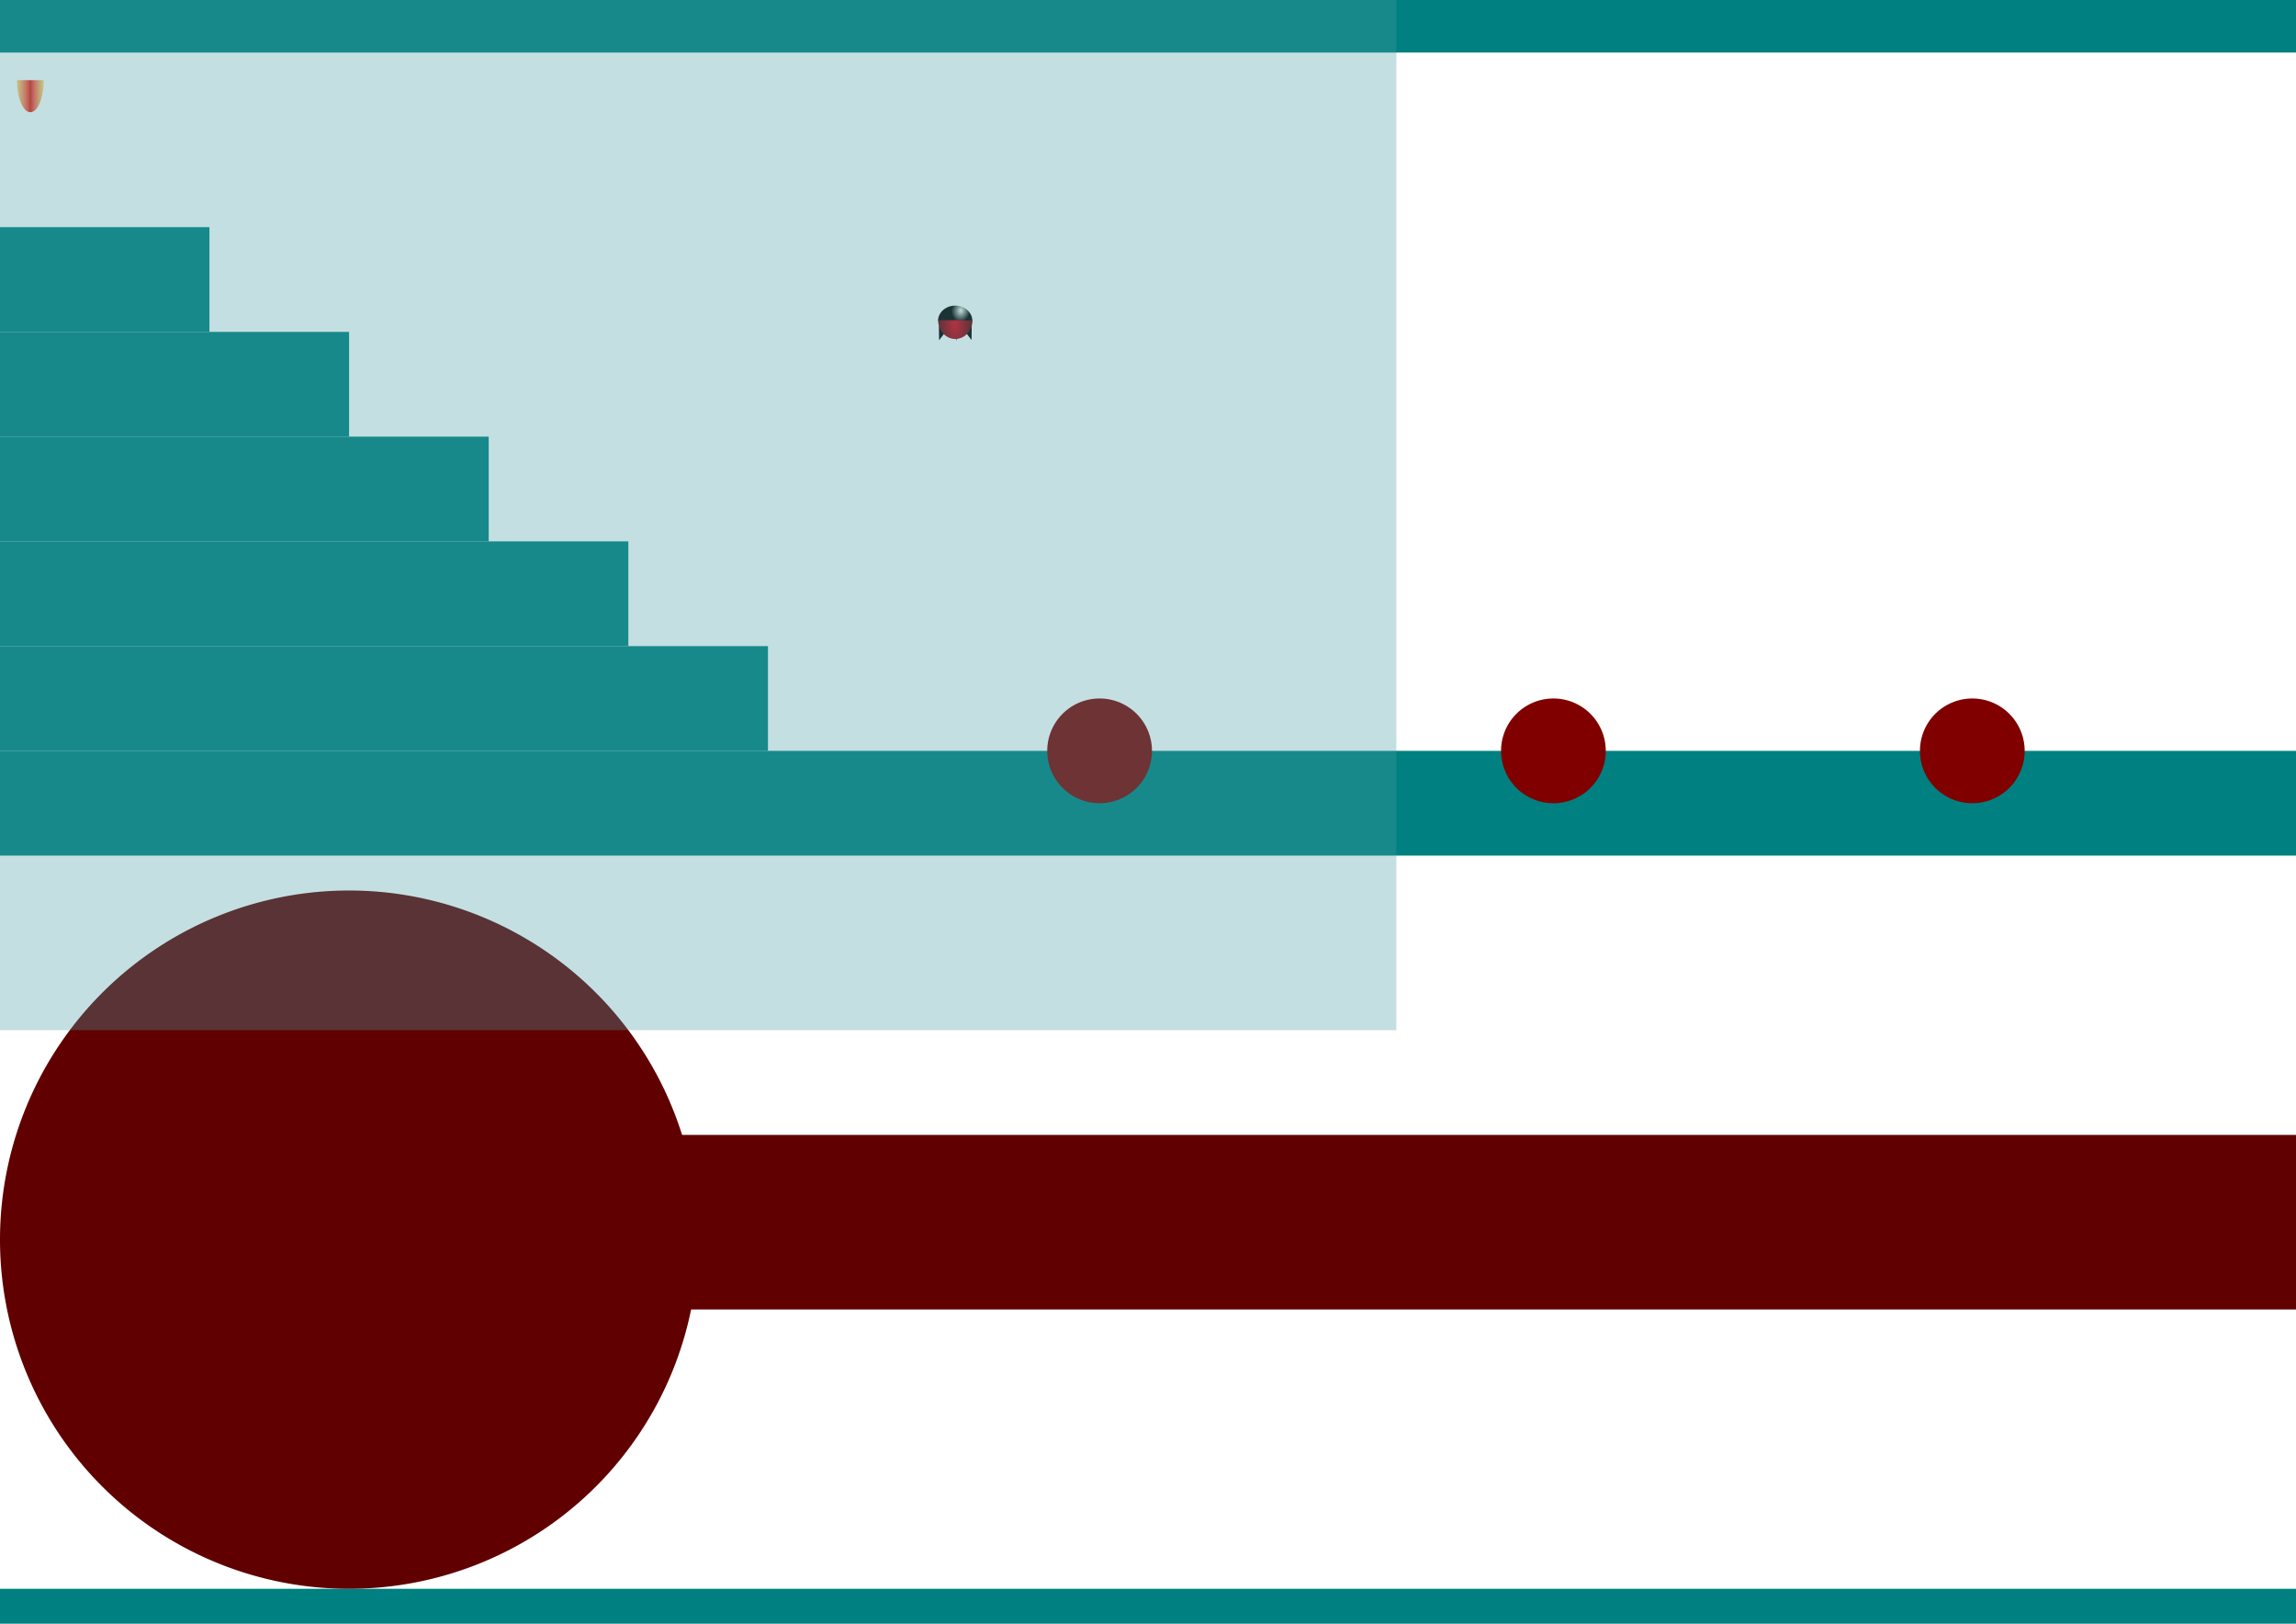 <?xml version="1.0" encoding="UTF-8" standalone="no"?>
<!-- Created with Inkscape (http://www.inkscape.org/) -->

<svg
   xmlns:dc="http://purl.org/dc/elements/1.1/"
   xmlns:cc="http://creativecommons.org/ns#"
   xmlns:rdf="http://www.w3.org/1999/02/22-rdf-syntax-ns#"
   xmlns:svg="http://www.w3.org/2000/svg"
   xmlns="http://www.w3.org/2000/svg"
   xmlns:xlink="http://www.w3.org/1999/xlink"
   xmlns:sodipodi="http://sodipodi.sourceforge.net/DTD/sodipodi-0.dtd"
   xmlns:inkscape="http://www.inkscape.org/namespaces/inkscape"
   width="1052.362"
   height="744.094"
   id="svg2"
   version="1.1"
   inkscape:version="0.48.3.1 r9886"
   sodipodi:docname="drawing.svg">
  <defs
     id="defs4">
    <filter
       id="filter4515"
       inkscape:collect="always">
      <feGaussianBlur
         id="feGaussianBlur4517"
         stdDeviation="0.287"
         inkscape:collect="always" />
    </filter>
    <linearGradient
       gradientUnits="userSpaceOnUse"
       y2="10.391"
       x2="10.902"
       y1="10.391"
       x1="3.874"
       id="linearGradient4503"
       xlink:href="#linearGradient4497"
       inkscape:collect="always" />
    <linearGradient
       id="linearGradient4497">
      <stop
         id="stop4499"
         offset="0"
         style="stop-color:#ffab00;stop-opacity:0.521;" />
      <stop
         style="stop-color:#ff0000;stop-opacity:0.777;"
         offset="0.428"
         id="stop4509" />
      <stop
         style="stop-color:#d42600;stop-opacity:1;"
         offset="0.5"
         id="stop4507" />
      <stop
         style="stop-color:#ff0000;stop-opacity:0.76;"
         offset="0.583"
         id="stop4505" />
      <stop
         id="stop4501"
         offset="1"
         style="stop-color:#ffb700;stop-opacity:0.521;" />
    </linearGradient>
    <radialGradient
       gradientUnits="userSpaceOnUse"
       gradientTransform="matrix(-0.545,0.094,-0.075,-0.48,20.612,2.249)"
       r="7.499"
       fy="1.163"
       fx="13.281"
       cy="1.163"
       cx="13.281"
       id="radialGradient6443"
       xlink:href="#linearGradient6437"
       inkscape:collect="always" />
    <radialGradient
       gradientUnits="userSpaceOnUse"
       gradientTransform="matrix(1.618,0.003,-0.01,2.021,-10.929,-2.543)"
       r="7.499"
       fy="3.914"
       fx="13.394"
       cy="3.914"
       cx="13.394"
       id="radialGradient6435"
       xlink:href="#linearGradient6423"
       inkscape:collect="always" />
    <linearGradient
       id="linearGradient6423">
      <stop
         id="stop6425"
         offset="0"
         style="stop-color:#e40015;stop-opacity:1;" />
      <stop
         id="stop6427"
         offset="1"
         style="stop-color:#130000;stop-opacity:1;" />
    </linearGradient>
    <linearGradient
       id="linearGradient6437">
      <stop
         id="stop6439"
         offset="0"
         style="stop-color:#fdfdf9;stop-opacity:1;" />
      <stop
         id="stop6441"
         offset="1"
         style="stop-color:#040002;stop-opacity:1;" />
    </linearGradient>
  </defs>
  <sodipodi:namedview
     id="base"
     pagecolor="#ffffff"
     bordercolor="#666666"
     borderopacity="1.0"
     inkscape:pageopacity="0.0"
     inkscape:pageshadow="2"
     inkscape:zoom="0.060104076"
     inkscape:cx="1079.7718"
     inkscape:cy="-1747.2678"
     inkscape:document-units="px"
     inkscape:current-layer="layer4"
     showgrid="true"
     inkscape:window-width="1366"
     inkscape:window-height="709"
     inkscape:window-x="0"
     inkscape:window-y="27"
     inkscape:window-maximized="1"
     showguides="true"
     inkscape:guide-bbox="true">
    <inkscape:grid
       type="xygrid"
       id="grid2985"
       empspacing="5"
       visible="true"
       enabled="true"
       snapvisiblegridlinesonly="true"
       spacingx="16px"
       spacingy="16px" />
  </sodipodi:namedview>
  <g
     inkscape:label="Layer 1"
     inkscape:groupmode="layer"
     id="layer1"
     transform="translate(0,-308.268)">
    <rect
       style="fill:#008080;fill-opacity:1;stroke:none"
       id="rect2987"
       width="3600"
       height="48"
       x="0"
       y="1036.362"
       ry="0" />
    <rect
       style="fill:#008080;fill-opacity:1;stroke:none"
       id="rect2991"
       width="3408"
       height="48"
       x="0"
       y="284.362"
       ry="0" />
    <rect
       style="fill:#008000;fill-opacity:1;stroke:none"
       id="rect2995"
       width="16.571"
       height="0"
       x="-48.571"
       y="444.362"
       transform="scale(-1,1)" />
    <g
       inkscape:label="Layer 1"
       id="layer1-6"
       transform="translate(5.768,344.25)">
      <path
         transform="matrix(1.748,0,0,1.864,-4.768,-11.277)"
         sodipodi:end="3.1415927"
         sodipodi:start="0"
         d="m 10.902,6.45 a 3.514,7.884 0 1 1 -7.028,-4e-7 l 3.514,4e-7 z"
         sodipodi:ry="7.8836637"
         sodipodi:rx="3.5138614"
         sodipodi:cy="6.4495049"
         sodipodi:cx="7.3881187"
         id="path3983"
         style="fill:url(#linearGradient4503);fill-opacity:1;stroke:none;filter:url(#filter4515)"
         sodipodi:type="arc" />
    </g>
    <g
       inkscape:label="Layer 1"
       id="layer1-64"
       transform="translate(429.906,448.255)"
       inkscape:transform-center-y="8.0339505">
      <path
         inkscape:connector-curvature="0"
         id="path6460"
         d="m 15.481,8.956 -0.089,6.881 -2.484,-3.25 z"
         style="fill:#000000;fill-opacity:1;stroke:none" />
      <path
         style="fill:#000000;fill-opacity:1;stroke:none"
         d="M 8.566,9.228 8.517,16.11 7.127,12.86 z"
         id="path6462"
         inkscape:connector-curvature="0" />
      <path
         transform="matrix(1.049,0,0,1.427,-3.434,-1.885)"
         sodipodi:end="6.272469"
         sodipodi:start="3.1415927"
         d="m 3.314,6.255 a 7.5,4.905 0 0 1 14.999,-0.053 l -7.499,0.053 z"
         sodipodi:ry="4.9052014"
         sodipodi:rx="7.4995079"
         sodipodi:cy="6.2550001"
         sodipodi:cx="10.813244"
         id="path5900"
         style="fill:url(#radialGradient6443);fill-opacity:1;stroke:none"
         sodipodi:type="arc" />
      <path
         style="fill:#000000;fill-opacity:1;stroke:none"
         d="M 0.43,9.061 0.519,15.943 3.003,12.693 z"
         id="path6458"
         inkscape:connector-curvature="0" />
      <path
         sodipodi:type="arc"
         style="fill:url(#radialGradient6435);fill-opacity:1;stroke:none"
         id="path5913"
         sodipodi:cx="10.813244"
         sodipodi:cy="6.2550001"
         sodipodi:rx="7.4995079"
         sodipodi:ry="4.9052014"
         d="m 3.314,6.255 a 7.5,4.905 0 0 1 14.999,-0.053 l -7.499,0.053 z"
         sodipodi:start="3.1415927"
         sodipodi:end="6.272469"
         transform="matrix(1.049,0,0,-1.76,-3.39,17.765)" />
    </g>
    <rect
       ry="0"
       y="412.362"
       x="0"
       height="48"
       width="96"
       id="rect3227"
       style="fill:#008080;fill-opacity:1;stroke:none" />
    <rect
       style="fill:#008080;fill-opacity:1;stroke:none"
       id="rect3229"
       width="160"
       height="48"
       x="-1.4210855e-14"
       y="460.362"
       ry="0" />
    <rect
       ry="0"
       y="508.362"
       x="-5.6843419e-14"
       height="48"
       width="224"
       id="rect3231"
       style="fill:#008080;fill-opacity:1;stroke:none" />
    <rect
       style="fill:#008080;fill-opacity:1;stroke:none"
       id="rect3233"
       width="288"
       height="48"
       x="0"
       y="556.362"
       ry="0" />
    <rect
       ry="0"
       y="604.362"
       x="1.1368684e-13"
       height="48"
       width="352"
       id="rect3235"
       style="fill:#008080;fill-opacity:1;stroke:none" />
    <rect
       ry="0"
       y="652.362"
       x="0"
       height="48"
       width="1152"
       id="rect4040"
       style="fill:#008080;fill-opacity:1;stroke:none" />
    <rect
       style="fill:#188a8c;fill-opacity:1;stroke:none"
       id="rect4053"
       width="96"
       height="64"
       x="1056"
       y="588.362" />
    <rect
       style="fill:#008080;fill-opacity:1;stroke:none"
       id="rect4072"
       width="112"
       height="16"
       x="1248"
       y="588.362" />
    <rect
       style="fill:#008080;fill-opacity:1;stroke:none"
       id="rect4076"
       width="96"
       height="96"
       x="1456"
       y="508.362" />
    <rect
       y="652.362"
       x="2464"
       height="48"
       width="736"
       id="rect4078"
       style="fill:#188a8c;fill-opacity:1;stroke:none" />
    <rect
       style="fill:#00ff00;fill-opacity:1;stroke:none"
       id="rect4080"
       width="80"
       height="80"
       x="0"
       y="-67.638" />
    <rect
       y="12.362"
       x="0"
       height="80"
       width="80"
       id="rect4082"
       style="fill:#008080;fill-opacity:1;stroke:none" />
    <rect
       style="fill:#800000;fill-opacity:1;stroke:none"
       id="rect4084"
       width="80"
       height="80"
       x="0"
       y="-215.906"
       transform="translate(0,308.268)" />
    <rect
       y="588.362"
       x="1648"
       height="16"
       width="112"
       id="rect4086"
       style="fill:#008080;fill-opacity:1;stroke:none" />
    <rect
       y="508.362"
       x="1856"
       height="96"
       width="96"
       id="rect4090"
       style="fill:#008080;fill-opacity:1;stroke:none" />
    <rect
       y="588.362"
       x="2464"
       height="64"
       width="96"
       id="rect4092"
       style="fill:#188a8c;fill-opacity:1;stroke:none" />
    <rect
       style="fill:#008080;fill-opacity:1;stroke:none"
       id="rect4094"
       width="112"
       height="16"
       x="2048"
       y="588.362" />
    <rect
       style="fill:#008080;fill-opacity:1;stroke:none"
       id="rect4098"
       width="96"
       height="96"
       x="2256"
       y="508.362" />
    <rect
       style="fill:#00ff00;fill-opacity:1;stroke:none"
       id="rect4102"
       width="1312"
       height="48"
       x="1152"
       y="344.094"
       transform="translate(0,308.268)" />
    <rect
       style="fill:#188a8c;fill-opacity:1;stroke:none"
       id="rect4104"
       width="288"
       height="48"
       x="3264"
       y="652.362" />
    <rect
       style="fill:#188a8c;fill-opacity:1;stroke:none"
       id="rect4132"
       width="32"
       height="368"
       x="3408"
       y="284.362" />
    <rect
       style="fill:#00ff00;fill-opacity:1;stroke:none"
       id="rect4158"
       width="336"
       height="336"
       x="3072"
       y="392.094"
       transform="translate(0,308.268)" />
    <rect
       style="fill:#00ff00;fill-opacity:1;stroke:none"
       id="rect4164"
       width="240"
       height="3248"
       x="3120"
       y="1084.362" />
    <rect
       style="fill:#008080;fill-opacity:1;stroke:none"
       id="rect4166"
       width="7200"
       height="480"
       x="2720"
       y="2972.362" />
    <rect
       style="fill:#008080;fill-opacity:1;stroke:none"
       id="rect4168"
       width="880"
       height="880"
       x="2800"
       y="4332.362" />
    <rect
       style="fill:#ffffff;fill-opacity:1;stroke:none"
       id="rect4170"
       width="720"
       height="720"
       x="2880"
       y="4104.095"
       transform="translate(0,308.268)" />
    <rect
       ry="0"
       y="1612.362"
       x="2880"
       height="48"
       width="3840"
       id="rect4174"
       style="fill:#008080;fill-opacity:1;stroke:none" />
    <rect
       style="fill:#188a8c;fill-opacity:1;stroke:none"
       id="rect4176"
       width="48.512"
       height="528"
       x="2880"
       y="1084.362" />
    <rect
       y="1084.362"
       x="3551.488"
       height="208"
       width="48.512"
       id="rect4178"
       style="fill:#188a8c;fill-opacity:1;stroke:none" />
    <rect
       style="fill:#188a8c;fill-opacity:1;stroke:none"
       id="rect4180"
       width="3120"
       height="48"
       x="3600"
       y="1244.362" />
    <path
       style="fill:none;stroke:#000000;stroke-width:8.25;stroke-linecap:butt;stroke-linejoin:miter;stroke-miterlimit:4;stroke-opacity:1;stroke-dasharray:none"
       d="m 5707.805,4596.487 c 25.023,6.62 48.995,19.725 75.07,19.86 15.887,0.083 27.217,-15.771 42.629,-19.251 13.786,-3.113 29.149,4.059 42.63,0 9.532,-2.87 11.783,-16.381 21.315,-19.251 26.961,-8.117 58.298,8.117 85.259,0 9.532,-2.87 11.783,-16.381 21.315,-19.251 13.48,-4.059 28.42,0 42.629,0 14.21,0 28.42,0 42.63,0 42.629,0 85.259,0 127.888,0 198.937,0 397.875,0 596.812,0 10.05,0 105.608,-0.873 106.574,0 11.234,10.146 10.081,28.355 21.315,38.502 5.024,4.537 14.574,-2.029 21.315,0 154.391,46.481 -33.605,-5.55 63.944,38.502 6.355,2.87 16.291,-4.537 21.315,0 5.024,4.537 -5.024,14.713 0,19.251 44.101,39.831 -1.724,-60.866 42.629,19.251 3.178,5.74 -5.024,14.713 0,19.251 5.024,4.537 14.96,-2.87 21.315,0 8.987,4.058 14.21,12.834 21.315,19.251 7.105,6.417 14.21,12.834 21.315,19.251 16.649,15.037 51.682,41.141 63.944,57.752 8.812,11.939 12.502,26.563 21.315,38.502 11.147,15.102 31.483,23.4 42.63,38.502 8.813,11.939 12.502,26.563 21.315,38.502 5.574,7.551 16.821,11.134 21.315,19.251 3.177,5.739 -3.177,13.511 0,19.251 44.353,80.117 -1.471,-20.58 42.629,19.251 5.024,4.537 -3.177,13.511 0,19.251 4.494,8.117 15.741,11.7 21.315,19.251 8.812,11.939 10.081,28.355 21.315,38.502 10.048,9.075 32.581,-9.075 42.629,0 5.024,4.537 -5.024,14.713 0,19.251 5.024,4.537 14.96,-2.87 21.315,0 8.987,4.058 11.783,16.381 21.315,19.251 31.972,9.625 74.602,-9.626 106.573,0 9.532,2.87 11.783,16.381 21.315,19.251 13.481,4.058 28.42,0 42.629,0 49.734,0 99.469,0 149.203,0 56.839,0 113.678,0 170.518,0 7.105,0 14.21,0 21.315,0 14.21,0 30.806,7.119 42.63,0 13.219,-7.959 10.081,-28.355 21.315,-38.502 3.308,-2.987 55.65,2.497 63.944,0 15.072,-4.537 27.558,-14.713 42.629,-19.251 20.221,-6.088 43.723,6.088 63.944,0 9.532,-2.87 11.783,-16.381 21.315,-19.251 13.481,-4.058 28.42,0 42.629,0 7.105,0 14.96,2.87 21.315,0 8.987,-4.058 14.21,-12.834 21.315,-19.251 14.21,0 29.149,4.058 42.63,0 9.532,-2.87 11.783,-16.381 21.315,-19.251 20.221,-6.088 43.723,6.088 63.944,0 15.072,-4.537 27.558,-14.713 42.629,-19.251 17.156,-5.165 71.638,6.151 85.259,0 17.974,-8.117 24.655,-30.385 42.629,-38.502 6.355,-2.87 14.574,2.029 21.315,0 15.072,-4.537 27.558,-14.713 42.629,-19.251 13.481,-4.059 29.92,5.739 42.63,0 8.987,-4.059 12.328,-15.192 21.315,-19.251 6.355,-2.87 14.96,2.87 21.315,0 8.987,-4.058 11.783,-16.381 21.315,-19.251 13.48,-4.059 30.806,7.119 42.629,0 13.219,-7.959 8.096,-30.542 21.315,-38.502 11.823,-7.119 29.149,4.059 42.629,0 9.532,-2.87 11.783,-16.381 21.315,-19.251 13.48,-4.058 28.42,0 42.629,0 7.105,0 14.96,2.87 21.315,0 8.987,-4.058 12.328,-15.192 21.315,-19.251 6.355,-2.87 14.96,2.87 21.315,0 8.987,-4.058 12.328,-15.192 21.315,-19.251 12.71,-5.739 32.582,9.075 42.63,0 5.024,-4.537 -5.024,-14.713 0,-19.251 0.685,-0.619 58.775,0 63.944,0 7.105,0 14.21,0 21.315,0 7.105,0 16.291,-4.537 21.315,0 11.234,10.146 12.502,26.563 21.315,38.502 20.909,28.327 64.35,48.676 85.259,77.003 8.813,11.939 10.081,28.355 21.315,38.502 5.024,4.537 16.291,-4.537 21.315,0 5.024,4.537 0,12.834 0,19.251 7.105,0 14.96,-2.87 21.315,0 47.128,21.282 6.614,11.948 21.315,38.502 44.353,80.117 -1.471,-20.58 42.63,19.251 11.234,10.146 10.081,28.356 21.315,38.502 5.024,4.537 16.291,-4.537 21.315,0 11.234,10.146 10.081,28.355 21.315,38.502 11.234,10.146 29.92,10.642 42.629,19.251 24.115,16.335 38.863,42.651 63.944,57.752 13.219,7.959 29.411,11.291 42.63,19.251 8.36,5.034 14.21,12.834 21.315,19.251 7.105,6.417 16.821,11.134 21.315,19.251 3.177,5.74 -6.355,16.381 0,19.251 120.784,0 7.105,-12.834 42.629,19.251 10.048,9.075 32.582,-9.075 42.63,0 13.349,12.056 -16.462,41.498 -30.942,61.068 40.661,86.863 85.907,126.594 150.718,185.128 10.048,9.075 23.789,15.746 30.143,27.225 20.79,37.553 -36.505,24.352 30.144,54.449 8.987,4.059 23.039,-6.417 30.143,0 40.192,36.3 -63.944,26.124 30.144,54.45 28.597,8.609 60.287,0 90.431,0 80.383,0 160.765,0 241.148,0 140.67,0 281.34,0 422.01,0 20.394,0 177.168,1.668 180.862,0 20.095,-9.075 11.449,-43.194 30.143,-54.45 16.721,-10.068 40.792,4.402 60.287,0 21.797,-4.921 38.973,-20.808 60.287,-27.225 45.755,-13.775 17.224,22.04 90.431,0 13.481,-4.059 17.434,-21.485 30.144,-27.225 8.987,-4.059 20.611,2.87 30.143,0 218.343,-65.733 -47.524,7.849 90.431,-54.45 8.987,-4.059 23.039,6.417 30.144,0 7.105,-6.417 -7.105,-20.808 0,-27.225 117.642,-106.251 16.188,6.302 90.43,-27.225 12.71,-5.739 17.434,-21.485 30.144,-27.225 8.987,-4.059 21.156,4.058 30.143,0 25.42,-11.479 34.868,-42.971 60.288,-54.45 8.987,-4.058 21.156,4.059 30.143,0 12.71,-5.739 18.32,-20.106 30.144,-27.225 18.694,-11.256 41.593,-15.969 60.287,-27.225 86.256,-51.936 -46.168,-5.101 90.431,-54.449 29.501,-10.658 60.929,-16.567 90.43,-27.225 20.861,-7.536 39.427,-19.689 60.287,-27.225 29.502,-10.658 62.012,-14.391 90.431,-27.225 32.403,-14.633 58.027,-39.817 90.431,-54.45 98.04,-44.274 71.702,-6.873 150.718,-54.45 11.823,-7.119 17.434,-21.485 30.143,-27.225 8.988,-4.059 21.156,4.058 30.144,0 25.419,-11.479 34.867,-42.971 60.287,-54.45 8.988,-4.058 21.156,4.058 30.144,0 25.419,-11.479 36.64,-40.212 60.287,-54.45 18.694,-11.256 38.972,-20.808 60.287,-27.225 9.532,-2.87 23.038,6.417 30.143,0 7.106,-6.417 -7.105,-20.808 0,-27.225 1.213,-1.096 109.505,0 120.575,0 10.047,0 25.649,-8.117 30.143,0 8.988,16.234 -8.987,38.216 0,54.449 4.494,8.117 20.096,0 30.144,0 10.047,0 23.038,6.417 30.143,0 13.848,-12.507 77.641,-140.244 90.431,-163.348 70.692,-127.694 -14.21,32.085 60.287,-136.124 2.021,-4.564 60.027,-107.488 60.287,-108.899 6.608,-35.806 0,-72.599 0,-108.899 0,-108.899 0,-217.798 0,-326.697 0,-36.3 0,-72.599 0,-108.899 0,-45.375 8.26,-91.367 0,-136.124 -15.797,-85.605 -90.972,-267.031 -120.574,-353.922 -21.512,-63.145 -49.942,-125.171 -60.287,-190.573 -12.789,-80.853 0,-163.348 0,-245.023 0,-18.15 0,-36.3 0,-54.449 0,-9.075 7.105,-20.808 0,-27.225 -7.106,-6.417 -23.038,6.417 -30.144,0 -8.153,-7.364 9.637,-78.773 0,-81.674 -28.596,-8.609 -60.697,4.476 -90.43,0 -31.342,-4.718 -59.089,-22.507 -90.431,-27.225 -29.734,-4.476 -60.287,0 -90.431,0 -130.621,0 -261.244,0 -391.866,0 -80.383,0 -160.766,0 -241.149,0 -70.335,0 -141.287,8.396 -211.005,0 -82.13,-9.89 -158.931,-45.167 -241.148,-54.45 -79.762,-9.005 -160.766,0 -241.149,0 -40.191,0 -80.383,0 -120.574,0 -40.191,0 -80.93,5.968 -120.574,0 -22.162,-3.336 -38.973,-20.808 -60.288,-27.225 -19.064,-5.739 -42.313,8.117 -60.287,0 -12.709,-5.739 -16.663,-23.166 -30.143,-27.225 -19.065,-5.74 -41.223,5.739 -60.287,0 -13.481,-4.059 -16.663,-23.166 -30.144,-27.225 -19.064,-5.739 -41.223,5.739 -60.287,0 -13.481,-4.058 -16.663,-23.166 -30.144,-27.225 -19.064,-5.739 -42.313,8.117 -60.287,0 -94.72,-42.774 -20.206,-63.544 -120.574,-81.674 -29.558,-5.339 -60.697,4.476 -90.431,0 -83.747,52.958 -76.98,-44.606 -120.574,-54.45 -29.244,-6.603 -61.834,8.609 -90.431,0 -9.532,-2.87 8.987,-23.166 0,-27.225 -24.115,-10.89 -66.316,10.89 -90.43,0 -12.71,-5.74 -17.434,-21.485 -30.144,-27.225 -11.952,-5.397 -84.268,5.566 -90.431,0 -7.105,-6.417 7.105,-20.808 0,-27.225 -7.105,-6.417 -23.039,6.417 -30.143,0 -6.162,-5.566 5.976,-70.88 0,-81.674 -6.355,-11.479 -23.789,-15.746 -30.144,-27.225 -9.152,-16.532 9.152,-146.817 0,-163.348 -6.355,-11.479 -23.789,-15.746 -30.144,-27.225 -7.992,-14.436 6.836,-117.603 0,-136.124 -8.987,-24.351 -47.578,-31.492 -60.287,-54.45 -4.494,-8.117 4.494,-19.108 0,-27.225 -6.355,-11.479 -22.261,-16.546 -30.144,-27.225 -12.463,-16.884 -17.681,-37.566 -30.143,-54.45 -17.341,-23.492 -66.886,-60.409 -90.431,-81.674 -10.048,-9.075 -23.789,-15.746 -30.144,-27.225 -4.494,-8.117 7.105,-20.808 0,-27.225 -7.105,-6.417 -21.157,4.059 -30.144,0 -25.419,-11.479 -34.868,-42.971 -60.287,-54.45 -8.987,-4.058 -23.039,6.417 -30.144,0 -7.105,-6.417 4.494,-19.108 0,-27.225 -62.725,-113.303 2.081,29.104 -60.287,-27.225 -7.105,-6.417 4.494,-19.108 0,-27.225 -6.355,-11.479 -23.789,-15.746 -30.144,-27.225 -8.987,-16.234 8.987,-38.216 0,-54.45 -6.355,-11.479 -25.65,-15.05 -30.144,-27.225 -9.532,-25.828 0,-54.45 0,-81.674 0,-18.15 0,-36.3 0,-54.45 0,-27.225 -13.48,-57.324 0,-81.674 10.048,-18.15 47.824,-10.341 60.287,-27.225 11.147,-15.101 -4.874,-36.842 0,-54.449 5.449,-19.686 23.039,-35.199 30.143,-54.45 3.177,-8.609 0,-18.15 0,-27.225 0,-18.15 0,-36.3 0,-54.45 0,-29.692 -6.509,-200.162 0,-217.798 7.105,-19.251 24.694,-34.763 30.144,-54.449 7.311,-26.412 0,-54.449 0,-81.674 0,-45.375 0,-90.749 0,-136.124 0,-26.836 0,-81.285 0,-54.449 0,18.15 0,72.599 0,54.449 0,-27.225 13.481,-57.324 0,-81.674 -10.048,-18.15 -44.4,-12.876 -60.287,-27.225 -14.21,-12.834 8.987,-38.216 0,-54.449 -62.725,-113.303 2.081,29.104 -60.287,-27.225 -7.105,-6.417 4.494,-19.108 0,-27.225 -5.391,-9.737 -108.039,-101.351 -120.574,-108.899 -37.389,-22.512 -83.186,-31.937 -120.574,-54.449 -11.823,-7.119 -17.434,-21.485 -30.144,-27.225 -8.987,-4.058 -21.156,4.058 -30.144,0 -12.71,-5.739 -20.096,-18.15 -30.143,-27.225 0,-9.075 8.987,-23.166 0,-27.225 -60.287,-27.225 -45.215,13.612 -90.431,0 -21.315,-6.417 -38.972,-20.808 -60.287,-27.225 -28.597,-8.609 -61.834,8.609 -90.431,0 -13.481,-4.058 -17.434,-21.485 -30.144,-27.225 -8.987,-4.058 -20.096,0 -30.143,0 -20.096,0 -40.191,0 -60.287,0 -45.718,0 -200.677,6.092 -241.149,0 -31.342,-4.718 -59.089,-22.507 -90.431,-27.225 -44.825,-6.747 -129.815,0 -180.862,0 -120.574,0 -241.149,0 -361.723,0 -29.612,0 -160.925,6.002 -180.861,0 -21.315,-6.417 -38.972,-20.808 -60.287,-27.225 -19.064,-5.739 -42.313,8.117 -60.287,0 -12.71,-5.739 -16.663,-23.166 -30.144,-27.225 -19.064,-5.739 -42.313,8.117 -60.287,0 -8.987,-4.058 7.105,-20.808 0,-27.225 -14.21,-12.834 -42.313,8.117 -60.287,0 -125.45,-56.651 32.224,1.879 -30.144,-54.449 -7.105,-6.417 -20.611,2.87 -30.144,0 -21.315,-6.417 -41.593,-15.969 -60.287,-27.225 -11.823,-7.119 -18.32,-20.106 -30.144,-27.225 -18.694,-11.256 -42.313,-15.049 -60.287,-27.225 -22.736,-15.401 -34.868,-42.971 -60.287,-54.449 -37.055,-16.733 -80.74,-16.946 -120.574,-27.225 -30.552,-7.884 -59.879,-19.341 -90.431,-27.225 -39.834,-10.279 -82.109,-13.328 -120.574,-27.225 -13.194,-4.766 -18.32,-20.106 -30.144,-27.225 -18.694,-11.256 -41.593,-15.969 -60.287,-27.225 -11.823,-7.119 -17.434,-21.485 -30.144,-27.225 -8.987,-4.058 -23.039,6.417 -30.144,0 -7.105,-6.417 -10.048,-27.225 0,-27.225 14.21,0 44.353,27.225 30.144,27.225 -18.357,0 -78.957,-33.724 -90.431,-54.449 -13.481,-24.351 13.48,-57.324 0,-81.674 -4.494,-8.117 -23.039,6.417 -30.144,0 -14.21,-12.834 8.987,-38.216 0,-54.449 -6.355,-11.479 -22.261,-16.546 -30.144,-27.225 -12.463,-16.884 -23.039,-35.199 -30.143,-54.449 -6.355,-17.218 14.21,-41.616 0,-54.449 -7.105,-6.417 -23.039,6.417 -30.144,0 -14.21,-12.834 8.987,-38.216 0,-54.449 -6.355,-11.479 -23.789,-15.746 -30.144,-27.225 -8.987,-16.234 8.987,-38.216 0,-54.449 -6.355,-11.479 -23.789,-15.746 -30.143,-27.225 -15.931,-28.777 15.931,-25.672 0,-54.449 -6.355,-11.479 -23.789,-15.746 -30.144,-27.225 -4.494,-8.117 4.494,-19.108 0,-27.225 -6.355,-11.479 -23.789,-15.746 -30.144,-27.225 -4.494,-8.117 7.105,-20.808 0,-27.225 -7.105,-6.417 -23.039,6.417 -30.144,0 -7.105,-6.417 7.105,-20.808 0,-27.225 -7.105,-6.417 -23.039,6.417 -30.143,0 -1.932,-1.745 -56.544,-103.828 -60.287,-108.899 -7.882,-10.678 -23.789,-15.746 -30.143,-27.225 -4.494,-8.117 4.494,-19.108 0,-27.225 -12.71,-22.958 -47.578,-31.492 -60.287,-54.45 -4.494,-8.117 7.105,-20.808 0,-27.225 -7.105,-6.417 -21.156,4.058 -30.143,0 -91.925,-41.512 55.131,-21.583 -90.431,-54.45 -19.496,-4.402 -42.313,8.117 -60.287,0 -8.987,-4.059 7.105,-20.808 0,-27.225 -65.827,-59.453 -48.941,-5.659 -120.574,-27.225 -13.48,-4.058 -17.434,-21.485 -30.143,-27.225 -17.974,-8.117 -42.313,8.117 -60.287,0 -12.71,-5.739 -16.663,-23.166 -30.143,-27.225 -19.064,-5.739 -40.191,0 -60.287,0 -34.892,0 -123.806,6.077 -150.718,0 -21.797,-4.921 -38.49,-22.303 -60.287,-27.225 -22.923,-5.176 -125.476,0 -150.718,0 -100.478,0 -200.957,0 -301.436,0 -60.287,0 -120.574,0 -180.861,0 -10.048,0 -20.096,0 -30.144,0 -10.048,0 -21.783,-5.034 -30.144,0 -23.646,14.238 -34.868,42.971 -60.287,54.45 -17.974,8.117 -41.223,-5.739 -60.287,0 -13.48,4.058 -17.434,21.485 -30.143,27.225 -17.785,8.031 -69.697,-6.242 -90.431,0 -21.315,6.417 -38.972,20.808 -60.287,27.225 -9.532,2.87 -21.156,-4.058 -30.143,0 -12.71,5.739 -18.32,20.106 -30.144,27.225 -18.694,11.256 -40.191,18.15 -60.287,27.225 -20.096,9.075 -38.256,23.245 -60.287,27.225 -29.558,5.339 -60.873,-5.339 -90.431,0 -44.063,7.959 -76.981,44.606 -120.574,54.449 -19.496,4.402 -41.223,-5.739 -60.287,0 -13.481,4.059 -17.434,21.485 -30.144,27.225 -8.987,4.058 -21.156,-4.059 -30.144,0 -12.71,5.739 -17.434,21.485 -30.143,27.225 -8.987,4.058 -21.157,-4.058 -30.144,0 -25.419,11.479 -33.326,46.333 -60.287,54.45 -19.064,5.739 -41.223,-5.74 -60.287,0 -26.961,8.117 -34.868,42.971 -60.287,54.449 -17.974,8.117 -42.313,-8.117 -60.287,0 -12.71,5.739 -17.434,21.485 -30.143,27.225 -8.987,4.058 -21.157,-4.059 -30.144,0 -91.925,41.512 55.131,21.583 -90.431,54.449 -19.496,4.402 -40.791,-4.402 -60.287,0 -21.797,4.922 -38.49,22.303 -60.287,27.225 -19.496,4.402 -41.223,-5.739 -60.287,0 -13.481,4.058 -16.663,23.166 -30.144,27.225 -38.129,11.479 -82.445,-11.479 -120.574,0 -13.48,4.059 -17.434,21.485 -30.143,27.225 -8.987,4.058 -20.096,0 -30.144,0 -20.096,0 -41.223,-5.74 -60.287,0 -13.481,4.058 -16.663,23.166 -30.144,27.225 -27.129,8.167 -63.301,-8.167 -90.431,0 -21.315,6.417 -38.49,22.303 -60.287,27.225 -38.991,8.804 -82.445,-11.479 -120.574,0 -13.481,4.058 -17.434,21.485 -30.144,27.225 -17.833,8.053 -154.298,-5.998 -180.861,0 -21.797,4.922 -38.49,22.303 -60.287,27.225 -19.496,4.402 -40.791,-4.402 -60.287,0 -21.797,4.922 -38.49,22.303 -60.287,27.225 -48.739,11.005 -101.162,-7.46 -150.718,0 -31.342,4.718 -60.287,18.15 -90.431,27.225 -30.144,9.075 -60.929,16.567 -90.431,27.225 -20.861,7.536 -38.125,23.889 -60.287,27.225 -315.193,0 11.61,-16.234 -180.861,27.225 -38.991,8.804 -84.626,-16.234 -120.574,0 -8.987,4.058 8.987,23.166 0,27.225 -17.974,8.117 -41.223,-5.74 -60.287,0 -13.481,4.058 -17.434,21.485 -30.144,27.225 -17.974,8.117 -42.313,-8.117 -60.287,0 -12.71,5.739 -17.434,21.485 -30.144,27.225 -8.987,4.058 -21.156,-4.058 -30.143,0 -25.419,11.479 -34.868,42.971 -60.287,54.449 -8.987,4.058 -21.157,-4.058 -30.143,0 -36.172,16.335 -54.258,65.339 -90.431,81.674 -8.987,4.058 -23.039,-6.417 -30.143,0 -7.105,6.417 7.105,20.808 0,27.225 -7.105,6.417 -21.157,-4.058 -30.144,0 -18.276,8.253 -107.665,100.154 -120.574,108.899 -35.948,24.351 -83.186,31.937 -120.574,54.449 -11.823,7.119 -18.32,20.106 -30.144,27.225 -70.397,42.387 -170.751,66.512 -241.149,108.899 -11.823,7.119 -17.434,21.485 -30.144,27.225 -8.987,4.058 -21.157,-4.058 -30.144,0 -12.71,5.739 -17.434,21.485 -30.144,27.225 -17.974,8.117 -46.077,-12.834 -60.287,0 -7.105,6.417 7.105,20.808 0,27.225 -7.105,6.417 -20.611,-2.87 -30.144,0 -21.315,6.417 -38.49,22.303 -60.287,27.225 -19.496,4.402 -41.223,-5.739 -60.287,0 -13.481,4.058 -17.434,21.485 -30.144,27.225 -8.987,4.058 -21.156,-4.058 -30.144,0 -12.71,5.739 -17.434,21.485 -30.144,27.225 -8.987,4.058 -23.039,-6.417 -30.144,0 -7.105,6.417 7.105,20.808 0,27.225 -7.105,6.417 -21.156,-4.058 -30.144,0 -12.71,5.739 -17.434,21.485 -30.144,27.225 -8.987,4.058 -23.039,-6.417 -30.144,0 -7.105,6.417 7.105,20.808 0,27.225 -7.105,6.417 -23.039,-6.417 -30.144,0 -7.105,6.417 7.105,20.808 0,27.225 -7.105,6.417 -23.039,-6.417 -30.144,0 -7.105,6.417 7.105,20.808 0,27.225 -7.105,6.417 -21.156,-4.058 -30.144,0 -12.71,5.739 -17.434,21.485 -30.144,27.225 -8.987,4.058 -23.039,-6.417 -30.144,0 -7.105,6.417 7.105,20.808 0,27.225 -7.105,6.417 -23.039,-6.417 -30.144,0 -40.191,36.3 63.944,26.124 -30.144,54.449 -19.064,5.739 -41.223,-5.739 -60.287,0 -13.481,4.058 -17.434,21.485 -30.144,27.225 -8.987,4.058 -21.157,-4.058 -30.144,0 -125.45,56.651 32.225,-1.879 -30.144,54.449 -14.21,12.834 -46.077,-12.834 -60.287,0 -7.105,6.417 7.105,20.808 0,27.225 -7.105,6.417 -23.039,-6.417 -30.144,0 -7.105,6.417 7.105,20.808 0,27.225 -14.21,12.834 -46.077,-12.834 -60.287,0 -7.105,6.417 4.494,19.108 0,27.225 -6.355,11.479 -23.789,15.746 -30.144,27.225 -4.494,8.117 4.494,19.108 0,27.225 -6.355,11.479 -23.789,15.746 -30.144,27.225 -4.494,8.117 4.494,19.108 0,27.225 -6.355,11.479 -23.789,15.746 -30.144,27.225 -5.976,10.794 6.162,76.108 0,81.674 -40.191,36.3 -30.144,-45.375 -30.144,27.225 0,36.3 0,72.599 0,108.899 0,9.075 7.105,33.642 42.47,45.164 8.774,14.731 8.137,26.397 2.745,36.51 -7.858,14.74 -24.415,25.317 -30.144,40.837 -4.766,12.914 0,27.225 0,40.837 0,9.075 5.574,19.674 0,27.225 -6.231,8.442 -23.912,5.17 -30.144,13.612 -3.178,4.305 2.945,46.47 0,54.449 -2.247,6.088 -13.349,7.387 -15.072,13.612 -3.356,12.123 0,77.21 0,95.287 0,11.536 -3.297,74.229 0,81.674 6.727,15.19 20.824,26.808 30.144,40.837 11.56,17.4 21.799,35.609 30.144,54.45 0.781,1.764 29.846,81.226 30.144,81.674 7.311,11.005 22.833,16.22 30.144,27.225 8.174,12.304 8.814,27.648 15.072,40.837 18.882,39.792 50.349,87.015 75.359,122.511 24.695,54.54 85.105,101.684 120.574,149.736 12.463,16.884 20.096,36.3 30.144,54.449 20.096,36.3 37.993,73.662 60.287,108.899 8.987,14.204 23.008,25.8 30.144,40.837 8.16,17.196 7.379,37.079 15.072,54.449 5.277,11.916 23.789,15.746 30.144,27.225 2.247,4.058 -3.552,10.404 0,13.612 3.552,3.208 11.519,-3.208 15.072,0 7.944,7.174 8.84,18.783 15.072,27.225 3.941,5.339 11.131,8.273 15.072,13.612 6.231,8.442 5.725,21.597 15.072,27.225 8.36,5.034 20.611,-2.87 30.144,0 6.74,2.029 8.331,11.583 15.072,13.612 103.466,31.149 -70.203,-52.121 75.359,13.612 6.355,2.87 8.179,12.056 15.072,13.612 29.402,6.639 89.444,-5.623 120.574,0 11.016,1.99 19.128,11.623 30.144,13.612 24.632,4.449 50.239,0 75.359,0 55.263,0 110.526,0 165.79,0 13.536,0 87.558,1.729 90.431,0 11.823,-7.119 17.434,-21.485 30.144,-27.225 17.974,-8.117 41.223,5.739 60.287,0 6.74,-2.029 8.717,-10.743 15.072,-13.612 4.494,-2.029 10.048,0 15.072,0 15.072,0 30.594,3.301 45.215,0 6.893,-1.556 8.331,-11.583 15.072,-13.612 8.818,-2.655 77.494,0 90.431,0 5.024,0 11.519,3.208 15.072,0 3.552,-3.208 -3.552,-10.404 0,-13.612 1.553,-1.402 71.602,1.131 75.359,0 6.74,-2.029 8.331,-11.583 15.072,-13.612 9.532,-2.87 20.096,0 30.144,0 10.048,0 20.096,0 30.144,0 40.191,0 80.383,0 120.574,0 15.072,0 30.143,0 45.215,0 15.072,0 30.349,2.238 45.215,0 15.671,-2.359 29.544,-11.254 45.215,-13.612 19.822,-2.984 40.191,0 60.287,0 5.024,0 10.578,2.029 15.072,0 6.355,-2.87 8.717,-10.743 15.072,-13.612 4.494,-2.029 10.048,0 15.072,0 10.048,0 20.096,0 30.144,0 25.12,0 50.239,0 75.359,0 80.383,0 160.766,0 241.149,0 10.048,0 20.096,0 30.143,0 10.048,0 20.611,2.87 30.144,0 6.74,-2.029 8.717,-10.743 15.072,-13.612 4.494,-2.029 10.048,0 15.072,0 5.024,0 10.048,0 15.072,0 35.167,0 70.335,0 105.502,0 15.072,0 30.143,0 45.215,0 10.048,0 20.291,1.78 30.144,0 15.579,-2.814 29.803,-10.132 45.215,-13.612 9.748,-2.201 20.096,0 30.144,0 30.144,0 60.287,0 90.431,0 30.144,0 60.287,0 90.431,0 5.024,0 10.048,0 15.072,0 5.024,0 12.825,-4.059 15.072,0 4.494,8.117 -4.494,19.108 0,27.225 4.494,8.117 23.039,-6.417 30.144,0 3.552,3.208 -2.247,9.554 0,13.612 3.177,5.739 11.894,7.873 15.072,13.612 2.247,4.058 -2.247,9.554 0,13.612 49.987,45.147 -7.105,-12.834 15.072,27.225 16.105,29.09 14.039,-1.866 30.144,27.225 2.247,4.058 -2.247,9.554 0,13.612 16.105,29.09 14.039,-1.866 30.144,27.225 2.247,4.058 -3.553,10.404 0,13.612 3.552,3.208 11.519,-3.208 15.072,0 3.552,3.208 5.024,13.612 0,13.612 -5.024,0 0,-18.15 0,-13.612 0,13.612 0,27.225 0,40.837 0,22.687 0,45.375 0,68.062 0,4.537 4.494,11.583 0,13.612 -8.987,4.058 -21.157,-4.059 -30.144,0 -4.494,2.029 0,9.075 0,13.612 0,4.537 0,9.075 0,13.612 0,31.762 0,63.524 0,95.287 0,4.537 0,9.075 0,13.612 0,4.537 -3.553,10.404 0,13.612 36.606,33.062 22.132,-4.048 45.215,27.225 6.231,8.442 8.84,18.783 15.072,27.225 3.941,5.339 11.131,8.273 15.072,13.612 6.231,8.442 7.128,20.05 15.072,27.225 3.553,3.208 10.578,-2.029 15.072,0 6.355,2.87 10.048,9.075 15.072,13.612 5.024,4.537 11.131,8.273 15.072,13.612 6.231,8.442 7.128,20.05 15.072,27.225 3.553,3.208 11.519,-3.208 15.072,0 7.944,7.174 8.84,18.783 15.072,27.225 3.941,5.339 11.131,8.273 15.072,13.612 6.231,8.442 7.128,20.05 15.072,27.225 3.553,3.208 10.892,-2.517 15.072,0 11.823,7.119 20.096,18.15 30.143,27.225 5.024,4.537 8.717,10.743 15.072,13.612 4.494,2.029 11.519,-3.208 15.072,0 3.553,3.208 -2.247,9.554 0,13.612 6.355,11.479 23.789,15.746 30.144,27.225 2.247,4.059 -3.553,10.404 0,13.612 3.552,3.208 11.519,-3.208 15.072,0 0.485,0.438 0,37.536 0,40.837 0,4.537 0,9.075 0,13.612 0,9.075 5.574,19.674 0,27.225 -6.231,8.442 -22.2,6.438 -30.143,13.612 -3.553,3.208 3.553,10.404 0,13.612 -3.553,3.208 -12.825,-4.058 -15.072,0 -4.494,8.117 4.494,19.108 0,27.225 -2.247,4.058 -11.519,-3.208 -15.072,0 -3.553,3.208 2.247,9.554 0,13.612 -3.177,5.739 -11.131,8.273 -15.072,13.612 -6.231,8.442 -8.84,18.783 -15.072,27.225 -3.941,5.339 -11.131,8.273 -15.072,13.612 -6.231,8.442 -11.519,17.599 -15.072,27.225 -1.589,4.305 3.553,10.404 0,13.612 -3.553,3.208 -11.519,-3.208 -15.072,0 -42.438,0.845 -3.838,30.691 -15.072,40.837 -3.553,3.208 -11.519,-3.208 -15.072,0 -3.553,3.208 2.247,9.554 0,13.612 -3.177,5.739 -11.894,7.873 -15.072,13.612 -2.247,4.058 0,9.075 0,13.612 0,9.075 3.177,18.616 0,27.225 -2.247,6.088 -10.048,9.075 -15.072,13.612 0,9.075 3.177,18.616 0,27.225 -2.247,6.088 -11.894,7.873 -15.072,13.612 -2.247,4.059 2.247,9.554 0,13.612 -6.355,11.479 -23.789,15.746 -30.144,27.225 -2.247,4.059 0,9.075 0,13.612 0,4.537 0,9.075 0,13.612 0,22.687 0,45.375 0,68.062 0,9.075 0,18.15 0,27.225 0,4.537 -3.553,10.404 0,13.612 7.944,7.174 22.2,6.438 30.144,13.612 3.552,3.208 -3.553,10.404 0,13.612 3.552,3.208 11.519,-3.208 15.072,0 3.081,2.783 -2.988,35.44 0,40.837 3.177,5.739 11.895,7.873 15.072,13.612 4.494,8.117 -4.494,19.108 0,27.225 3.177,5.739 11.894,7.873 15.072,13.612 2.247,4.059 0,9.075 0,13.612 0,4.537 0,9.075 0,13.612 0,27.225 0,54.449 0,81.674 0,14.846 -3.254,100.081 0,108.899 3.553,9.625 12.347,17.382 15.072,27.225 6.542,23.634 -6.542,58.04 0,81.674 2.725,9.843 12.869,17.276 15.072,27.225 2.956,13.348 -3.655,27.631 0,40.837 1.723,6.225 11.894,7.873 15.072,13.612 2.247,4.058 0,9.075 0,13.612 0,9.075 -3.177,18.616 0,27.225 2.247,6.088 11.894,7.873 15.072,13.612 2.293,4.143 0,34.707 0,40.837 0,36.3 0,72.599 0,108.899 0,9.259 2,65.352 0,68.062 -6.231,8.442 -23.912,5.17 -30.144,13.612 -5.574,7.551 0,18.15 0,27.225 -10.048,4.537 -22.2,6.438 -30.144,13.612 -3.553,3.208 1.589,9.308 0,13.612 -36.39,98.6 4.345,-21.461 -30.144,40.837 -4.494,8.117 7.105,20.808 0,27.225 -3.552,3.208 -11.519,-3.208 -15.072,0 -3.553,3.208 0,9.075 0,13.612 0,4.537 0,9.075 0,13.612 0,54.45 0,108.899 0,163.349 0,11.427 -1.618,92.363 0,95.287 5.024,9.075 23.912,5.17 30.143,13.612 5.574,7.551 0,18.15 0,27.225 0,4.537 0,9.075 0,13.612 0,27.225 0,54.45 0,81.674 0,9.075 -2.437,18.421 0,27.225 2.725,9.843 11.519,17.599 15.072,27.225 4.522,12.251 -4.521,28.586 0,40.837 2.247,6.088 12.825,7.525 15.072,13.612 4.643,12.581 -4.686,55.364 0,68.062 3.553,9.625 11.519,17.599 15.072,27.225 1.589,4.305 0,9.075 0,13.612 0,11.552 -2.77,74.17 0,81.674 2.247,6.088 11.894,7.873 15.072,13.612 4.737,8.556 -4.737,45.894 0,54.449 3.177,5.74 11.894,7.873 15.072,13.612 4.668,8.432 -4.46,50.422 0,54.45 3.552,3.208 11.519,-3.208 15.072,0 7.105,6.417 -7.105,20.808 0,27.225 3.553,3.208 11.519,-3.208 15.072,0 7.105,6.417 -4.494,19.108 0,27.225 3.177,5.739 11.894,7.873 15.072,13.612 2.247,4.059 -1.589,9.308 0,13.612 3.553,9.625 11.519,17.599 15.072,27.225 3.177,8.609 -4.494,19.108 0,27.225 3.177,5.739 11.894,7.873 15.072,13.612 4.494,8.117 -4.494,19.108 0,27.225 3.177,5.739 11.894,7.873 15.072,13.612 2.247,4.059 -3.553,10.404 0,13.612 3.552,3.208 12.825,-4.058 15.072,0 6.74,12.175 -6.74,28.662 0,40.837 49.987,45.147 -7.105,-12.834 15.072,27.225 3.177,5.74 11.131,8.273 15.072,13.612 6.231,8.442 8.84,18.783 15.072,27.225 3.941,5.339 11.894,7.873 15.072,13.612 2.247,4.059 -2.247,9.554 0,13.612 6.355,11.479 25.65,15.049 30.144,27.225 3.177,8.609 -5.574,19.674 0,27.225 6.231,8.442 22.2,6.438 30.143,13.612 3.553,3.208 -2.247,9.554 0,13.612 3.177,5.739 10.809,8.479 15.072,13.612 10.868,13.088 19.275,27.749 30.144,40.837 12.789,15.401 32.426,25.436 45.215,40.837 6.74,8.117 8.332,19.108 15.072,27.225 17.052,20.534 45.665,32.44 60.287,54.45 8.174,12.304 7.967,28.003 15.072,40.837 7.246,13.088 56.329,43.724 60.287,54.45 3.177,8.609 -4.494,19.108 0,27.225 2.247,4.058 10.578,-2.029 15.072,0 6.355,2.87 11.894,7.873 15.072,13.612 2.247,4.058 -2.247,9.554 0,13.612 3.177,5.739 11.894,7.873 15.072,13.612 2.247,4.058 0,9.075 0,13.612 5.024,4.537 11.895,7.873 15.072,13.612 8.03,14.506 -8.03,12.719 0,27.225 3.177,5.739 10.048,9.075 15.072,13.612 5.024,4.537 8.717,10.743 15.072,13.612 4.494,2.029 12.825,-4.058 15.072,0 0,77.137 -10.048,4.537 15.072,27.225 10.065,9.091 -10.065,18.134 0,27.225 0.607,0.548 54.752,0 60.287,0 12.937,0 81.612,-2.655 90.431,0 6.74,2.029 8.332,11.583 15.072,13.612 35.846,10.792 24.442,-10.791 60.287,0 6.74,2.029 8.332,11.583 15.072,13.612 9.532,2.87 20.396,-2.201 30.144,0 69.274,15.642 3.42,13.612 45.215,13.612 5.024,0 10.578,-2.029 15.072,0 6.355,2.87 16.032,19.97 15.072,13.612 -3.823,-25.321 -16.076,-49.005 -24.115,-73.507 1.348,12.988 3.346,102.946 24.115,127.956 6.74,8.117 23.403,5.495 30.144,13.612 9.532,11.479 7.967,28.003 15.072,40.837 79.472,143.554 -17.52,-74.695 45.215,95.287 3.553,9.625 10.9,17.804 15.072,27.225 11.801,26.645 20.096,54.45 30.144,81.674 5.024,13.612 11.956,26.767 15.072,40.837 1.97,8.899 -2.437,18.421 0,27.225 2.725,9.843 12.869,17.276 15.072,27.225 2.956,13.348 0,27.225 0,40.837 0,27.225 0,54.45 0,81.674 0,63.524 0,127.049 0,190.573 0,27.225 0,54.449 0,81.674 0,9.075 -2.437,18.421 0,27.225 2.725,9.843 12.347,17.382 15.072,27.225 2.437,8.804 0,18.15 0,27.225 0,9.075 0,18.15 0,27.225 0,4.537 -1.589,9.308 0,13.612 -9.084,24.637 24.416,25.317 30.144,40.837 0,61.967 -7.105,0.778 15.072,40.837 4.494,8.117 -7.105,20.808 0,27.225 3.553,3.208 11.519,-3.208 15.072,0 0.014,0.013 -0.023,40.775 0,40.837 4.494,12.175 23.789,15.746 30.143,27.225 2.247,4.058 0,9.075 0,13.612 0,9.075 -3.177,18.616 0,27.225 4.494,12.175 25.65,15.05 30.144,27.225 3.177,8.609 -2.437,18.421 0,27.225 2.725,9.843 11.519,17.599 15.072,27.225 1.589,4.304 -1.589,9.308 0,13.612 3.553,9.625 11.519,17.599 15.072,27.225 4.814,13.043 -4.654,55.451 0,68.062 2.247,6.088 12.825,7.525 15.072,13.612 0.023,0.062 -0.014,40.824 0,40.837 3.552,3.208 10.048,0 15.072,0 35.167,0 70.335,0 105.502,0 45.215,0 90.431,0 135.646,0 8.579,0 58.744,0.929 60.287,0 9.347,-5.628 7.128,-20.05 15.072,-27.225 7.944,-7.174 20.096,-9.075 30.144,-13.612 10.048,-4.537 19.486,-10.404 30.144,-13.612 9.532,-2.87 21.156,4.059 30.143,0 6.355,-2.87 8.717,-10.743 15.072,-13.612 4.494,-2.029 10.578,2.029 15.072,0 6.355,-2.87 8.717,-10.743 15.072,-13.612 4.494,-2.029 10.048,0 15.072,0 10.048,0 20.814,3.37 30.144,0 16.818,-6.076 28.397,-21.149 45.215,-27.225 9.329,-3.37 20.814,3.37 30.144,0 16.818,-6.076 28.397,-21.149 45.215,-27.225 9.329,-3.37 20.814,3.37 30.144,0 16.818,-6.076 28.397,-21.149 45.215,-27.225 9.329,-3.37 20.611,2.87 30.143,0 13.481,-4.059 18.32,-20.106 30.144,-27.225 9.347,-5.628 22.2,-6.438 30.144,-13.612 3.552,-3.208 -2.247,-9.554 0,-13.612 3.177,-5.739 10.048,-9.075 15.072,-13.612 0,-9.075 -2.437,-18.421 0,-27.225 5.449,-19.686 24.694,-34.763 30.144,-54.45 2.437,-8.804 -1.97,-18.326 0,-27.225 3.116,-14.07 11.956,-26.767 15.072,-40.837 2.956,-13.348 -4.766,-27.923 0,-40.837 3.553,-9.625 12.347,-17.382 15.072,-27.225 6.542,-23.634 -6.542,-58.04 0,-81.674 2.725,-9.843 12.347,-17.381 15.072,-27.225 2.437,-8.804 0,-18.15 0,-27.225 0,-36.3 0,-72.599 0,-108.899 0,-13.612 -2.478,-27.41 0,-40.837 2.612,-14.153 12.46,-26.684 15.072,-40.837 2.478,-13.427 -2.956,-27.489 0,-40.837 2.203,-9.949 12.347,-17.382 15.072,-27.225 2.437,-8.804 0,-18.15 0,-27.225 0,-11.399 -2.865,-57.71 0,-68.062 2.725,-9.843 12.347,-17.382 15.072,-27.225 2.437,-8.804 -2.437,-18.421 0,-27.225 2.725,-9.843 12.347,-17.382 15.072,-27.225 2.437,-8.804 -2.437,-18.421 0,-27.225 22.968,-82.977 5.178,35.951 45.215,-54.449 5.598,-12.639 -2.478,-27.41 0,-40.837 2.612,-14.153 10.048,-27.225 15.072,-40.837 5.024,-13.612 9.171,-27.515 15.072,-40.837 4.172,-9.42 10.048,-18.15 15.072,-27.225 5.024,-9.075 8.84,-18.783 15.072,-27.225 3.941,-5.339 12.825,-7.525 15.072,-13.612 3.177,-8.609 -3.177,-18.616 0,-27.225 2.247,-6.088 11.894,-7.873 15.072,-13.612 2.247,-4.058 0,-9.075 0,-13.612 0,-9.075 -3.177,-18.616 0,-27.225 2.247,-6.088 11.894,-7.873 15.072,-13.612 8.03,-14.506 -8.03,-12.719 0,-27.225 3.177,-5.739 11.894,-7.873 15.072,-13.612 2.247,-4.058 -2.247,-9.554 0,-13.612 4.025,-7.27 37.281,-33.671 45.215,-40.837 5.024,-4.537 10.048,-9.075 15.072,-13.612 5.024,-4.537 8.331,-11.583 15.072,-13.612 9.532,-2.87 21.783,5.034 30.143,0 9.347,-5.628 5.725,-21.597 15.072,-27.225 8.36,-5.034 20.096,0 30.144,0 30.144,0 60.287,0 90.431,0 5.024,0 11.519,-3.208 15.072,0 6.191,5.591 14.755,37.362 30.144,40.837 114.284,25.805 -4.633,-31.409 60.287,27.225 3.553,3.208 10.306,-1.435 15.072,0 109.171,32.867 -23.762,-3.925 45.215,27.225 8.987,4.058 23.039,-6.417 30.144,0 3.553,3.208 -3.553,10.404 0,13.612 3.553,3.208 10.048,0 15.072,0 15.072,0 30.144,0 45.215,0 5.024,0 10.892,2.517 15.072,0 39.114,-23.551 22.977,-24.322 45.215,-54.449 7.882,-10.678 25.65,-15.05 30.144,-27.225 3.177,-8.609 -2.437,-18.421 0,-27.225 2.725,-9.843 12.347,-17.382 15.072,-27.225 2.437,-8.804 -2.437,-18.421 0,-27.225 2.725,-9.843 12.869,-17.276 15.072,-27.225 2.956,-13.348 -2.956,-27.489 0,-40.837 2.203,-9.949 12.347,-17.382 15.072,-27.225 6.092,-22.01 -4.13,-45.683 0,-68.062 2.612,-14.153 11.956,-26.767 15.072,-40.837 1.97,-8.899 0,-18.15 0,-27.225 0,-31.762 0,-63.524 0,-95.287 0,-77.137 0,-154.274 0,-231.41 0,-63.524 0,-127.049 0,-190.573 0,-8.104 2.827,-76.568 0,-81.674 -6.355,-11.479 -22.261,-16.546 -30.144,-27.225 -2.787,-3.775 0,-9.075 0,-13.612 0,-9.075 0,-18.15 0,-27.225 0,-11.552 2.77,-74.17 0,-81.674 -2.247,-6.088 -12.825,-7.525 -15.072,-13.612 -3.177,-8.609 3.177,-18.616 0,-27.225 -2.247,-6.088 -12.825,-7.525 -15.072,-13.612 0,-61.968 7.105,-0.779 -15.072,-40.837 -1.948,-3.52 0,-72.026 0,-81.674 0,-4.537 -3.553,-10.404 0,-13.612 7.944,-7.174 20.796,-7.984 30.143,-13.612 11.823,-7.119 17.434,-21.485 30.144,-27.225 4.494,-2.029 11.519,3.208 15.072,0 3.553,-3.208 -3.553,-10.404 0,-13.612 3.553,-3.208 11.519,3.208 15.072,0 3.553,-3.208 -3.553,-10.404 0,-13.612 3.553,-3.208 18.624,3.208 15.072,0 -11.825,-10.68 -28.134,-16.335 -42.201,-24.502"
       id="path4184"
       inkscape:connector-curvature="0"
       sodipodi:nodetypes="ccssssssssssccsssssssssssscsssssssssscssssscsssssccscssssssccssssssssscscsssssscscssscssssssscsscssssssssssssssssssssssssssssssscccccsscsssscsccsssssssssccssssssssssssssssssscsssssscsssssssssssscsscssssssssssssssssssssssssssssscssssssssssssssssssssssssssssssssssssssssssssssssssssssssssssssssssssssssssssssssssssssssssssssssssssssssssssssssssssscssssssssssssssssssssssssssssssssssssssssssssssssssssssssssssssscsssssssssssssscsssssssssssssssssssssssssssssssssssssssssssssssssssssssssssssscssssssssssssssssssssssssssssssssssssssssssssssssssscsssssscssssssssssscscsssssssssssssssscscsssssssscssssssssssssccssssssscsscsssscssssssssssssssssssssscsssscssssssssssscsssssssssssssssssccssscsssssscssscssscsssssssssssssssssscssssssssssssssssssssssssssssssssssssssssssssssssssscssssssssssssssscsssssccsssssssssc" />
    <rect
       style="fill:#188a8c;fill-opacity:1;stroke:none"
       id="rect4186"
       width="48.512"
       height="384"
       x="3551.488"
       y="652.362" />
    <g
       id="g4200"
       transform="translate(-112,64)">
      <rect
         style="fill:#00ff00;fill-opacity:1;stroke:none"
         id="rect4188"
         width="336"
         height="336"
         x="6880"
         y="1212.362" />
      <rect
         style="fill:#188a8c;fill-opacity:1;stroke:none"
         id="rect4190"
         width="48.512"
         height="288"
         x="6831.488"
         y="1164.362" />
      <rect
         y="1164.362"
         x="7216"
         height="288"
         width="48.512"
         id="rect4192"
         style="fill:#188a8c;fill-opacity:1;stroke:none" />
      <rect
         style="fill:#188a8c;fill-opacity:1;stroke:none"
         id="rect4194"
         width="432"
         height="48"
         x="6832"
         y="1548.362" />
      <rect
         y="1164.362"
         x="6880"
         height="48"
         width="112"
         id="rect4196"
         style="fill:#188a8c;fill-opacity:1;stroke:none" />
      <rect
         style="fill:#188a8c;fill-opacity:1;stroke:none"
         id="rect4198"
         width="112"
         height="48"
         x="7104"
         y="1164.362" />
    </g>
    <rect
       style="fill:#008080;fill-opacity:1;stroke:none"
       id="rect4208"
       width="48"
       height="96"
       x="7104"
       y="1208.094"
       transform="translate(0,308.268)" />
    <rect
       style="fill:#00ff00;fill-opacity:1;stroke:none"
       id="rect4210"
       width="112"
       height="2480"
       x="6880"
       y="1612.362" />
    <g
       transform="translate(-3824,-512)"
       id="g4212">
      <rect
         y="1212.362"
         x="6880"
         height="336"
         width="336"
         id="rect4214"
         style="fill:#00ff00;fill-opacity:1;stroke:none" />
      <rect
         y="1164.362"
         x="6831.488"
         height="288"
         width="48.512"
         id="rect4216"
         style="fill:#188a8c;fill-opacity:1;stroke:none" />
      <rect
         style="fill:#188a8c;fill-opacity:1;stroke:none"
         id="rect4218"
         width="48.512"
         height="288"
         x="7216"
         y="1164.362" />
      <rect
         y="1548.362"
         x="6832"
         height="48"
         width="432"
         id="rect4220"
         style="fill:#188a8c;fill-opacity:1;stroke:none" />
      <rect
         style="fill:#188a8c;fill-opacity:1;stroke:none"
         id="rect4222"
         width="112"
         height="48"
         x="6880"
         y="1164.362" />
      <rect
         y="1164.362"
         x="7104"
         height="48"
         width="112"
         id="rect4224"
         style="fill:#188a8c;fill-opacity:1;stroke:none" />
    </g>
    <g
       id="g4226"
       transform="translate(-3808,3584)">
      <rect
         style="fill:#00ff00;fill-opacity:1;stroke:none"
         id="rect4228"
         width="336"
         height="336"
         x="6880"
         y="1212.362" />
      <rect
         style="fill:#188a8c;fill-opacity:1;stroke:none"
         id="rect4230"
         width="48.512"
         height="288"
         x="6831.488"
         y="1164.362" />
      <rect
         y="1164.362"
         x="7216"
         height="288"
         width="48.512"
         id="rect4232"
         style="fill:#188a8c;fill-opacity:1;stroke:none" />
      <rect
         style="fill:#188a8c;fill-opacity:1;stroke:none"
         id="rect4234"
         width="432"
         height="48"
         x="6832"
         y="1548.362" />
      <rect
         y="1164.362"
         x="6880"
         height="48"
         width="112"
         id="rect4236"
         style="fill:#188a8c;fill-opacity:1;stroke:none" />
      <rect
         style="fill:#188a8c;fill-opacity:1;stroke:none"
         id="rect4238"
         width="112"
         height="48"
         x="7104"
         y="1164.362" />
    </g>
    <g
       transform="translate(-112,2880)"
       id="g4240">
      <rect
         y="1212.362"
         x="6880"
         height="336"
         width="336"
         id="rect4242"
         style="fill:#00ff00;fill-opacity:1;stroke:none" />
      <rect
         y="1164.362"
         x="6831.488"
         height="288"
         width="48.512"
         id="rect4244"
         style="fill:#188a8c;fill-opacity:1;stroke:none" />
      <rect
         style="fill:#188a8c;fill-opacity:1;stroke:none"
         id="rect4246"
         width="48.512"
         height="288"
         x="7216"
         y="1164.362" />
      <rect
         y="1548.362"
         x="6832"
         height="48"
         width="432"
         id="rect4248"
         style="fill:#188a8c;fill-opacity:1;stroke:none" />
      <rect
         style="fill:#188a8c;fill-opacity:1;stroke:none"
         id="rect4250"
         width="112"
         height="48"
         x="6880"
         y="1164.362" />
      <rect
         y="1164.362"
         x="7104"
         height="48"
         width="112"
         id="rect4252"
         style="fill:#188a8c;fill-opacity:1;stroke:none" />
    </g>
    <rect
       style="fill:#008080;fill-opacity:1;stroke:none"
       id="rect4254"
       width="3840"
       height="48"
       x="2880"
       y="1612.362"
       ry="0" />
    <rect
       ry="0"
       y="4428.362"
       x="6080"
       height="48"
       width="640"
       id="rect4256"
       style="fill:#008080;fill-opacity:1;stroke:none" />
    <rect
       style="fill:#008080;fill-opacity:1;stroke:none"
       id="rect4258"
       width="96"
       height="48"
       x="6016"
       y="4476.362" />
    <rect
       y="4524.362"
       x="5952"
       height="48"
       width="96"
       id="rect4260"
       style="fill:#008080;fill-opacity:1;stroke:none" />
    <rect
       style="fill:#008080;fill-opacity:1;stroke:none"
       id="rect4262"
       width="96"
       height="48"
       x="5888"
       y="4572.362" />
    <rect
       y="4620.362"
       x="5824"
       height="48"
       width="96"
       id="rect4264"
       style="fill:#008080;fill-opacity:1;stroke:none" />
    <rect
       y="4668.362"
       x="5760"
       height="48"
       width="96"
       id="rect4266"
       style="fill:#008080;fill-opacity:1;stroke:none" />
    <rect
       style="fill:#008080;fill-opacity:1;stroke:none"
       id="rect4268"
       width="96"
       height="48"
       x="5696"
       y="4716.362" />
    <rect
       style="fill:#008080;fill-opacity:1;stroke:none"
       id="rect4274"
       width="640"
       height="48"
       x="5088"
       y="4764.362"
       ry="0" />
    <rect
       y="4812.362"
       x="5024"
       height="48"
       width="96"
       id="rect4276"
       style="fill:#008080;fill-opacity:1;stroke:none" />
    <rect
       style="fill:#008080;fill-opacity:1;stroke:none"
       id="rect4278"
       width="96"
       height="48"
       x="4960"
       y="4860.362" />
    <rect
       y="4908.362"
       x="4896"
       height="48"
       width="96"
       id="rect4280"
       style="fill:#008080;fill-opacity:1;stroke:none" />
    <rect
       style="fill:#008080;fill-opacity:1;stroke:none"
       id="rect4282"
       width="96"
       height="48"
       x="4832"
       y="4956.362" />
    <rect
       style="fill:#008080;fill-opacity:1;stroke:none"
       id="rect4284"
       width="96"
       height="48"
       x="4768"
       y="5004.362" />
    <rect
       y="5052.362"
       x="4704"
       height="48"
       width="96"
       id="rect4286"
       style="fill:#008080;fill-opacity:1;stroke:none" />
    <rect
       ry="0"
       y="5132.362"
       x="3680"
       height="80"
       width="992"
       id="rect4288"
       style="fill:#008080;fill-opacity:1;stroke:none" />
    <rect
       style="fill:#008080;fill-opacity:1;stroke:none"
       id="rect4290"
       width="96"
       height="32"
       x="4640"
       y="5100.362" />
    <rect
       style="fill:#008080;fill-opacity:1;stroke:none"
       id="rect4292"
       width="48"
       height="96"
       x="7104"
       y="4332.362" />
    <rect
       style="fill:#008080;fill-opacity:1;stroke:none"
       id="rect4294"
       width="32"
       height="1312"
       x="3360"
       y="1352.094"
       transform="translate(0,308.268)" />
    <rect
       y="1660.362"
       x="3088"
       height="1312"
       width="32"
       id="rect4296"
       style="fill:#008080;fill-opacity:1;stroke:none" />
    <rect
       y="1660.362"
       x="6848"
       height="1312"
       width="32"
       id="rect4298"
       style="fill:#008080;fill-opacity:1;stroke:none" />
    <rect
       style="fill:#008080;fill-opacity:1;stroke:none"
       id="rect4300"
       width="32"
       height="1312"
       x="6992"
       y="1660.362" />
    <rect
       y="1660.362"
       x="2880"
       height="528"
       width="48.512"
       id="rect4313"
       style="fill:#188a8c;fill-opacity:1;stroke:none" />
    <rect
       style="fill:#188a8c;fill-opacity:1;stroke:none"
       id="rect4315"
       width="48.512"
       height="528"
       x="3551.488"
       y="1660.362" />
    <rect
       y="2140.362"
       x="2927.488"
       height="48"
       width="624.511"
       id="rect4329"
       style="fill:#188a8c;fill-opacity:1;stroke:none" />
  </g>
  <g
     inkscape:groupmode="layer"
     id="layer4"
     inkscape:label="Actor">
    <path
       transform="translate(800,-328)"
       d="m 528,352.094 a 24,24 0 1 1 -48,0 24,24 0 1 1 48,0 z"
       sodipodi:ry="24"
       sodipodi:rx="24"
       sodipodi:cy="352.09448"
       sodipodi:cx="504"
       id="path4124"
       style="fill:#800000;fill-opacity:1;stroke:none"
       sodipodi:type="arc" />
    <path
       sodipodi:type="arc"
       style="fill:#800000;fill-opacity:1;stroke:none"
       id="path4126"
       sodipodi:cx="504"
       sodipodi:cy="352.09448"
       sodipodi:rx="24"
       sodipodi:ry="24"
       d="m 528,352.094 a 24,24 0 1 1 -48,0 24,24 0 1 1 48,0 z"
       transform="translate(1200,-328)" />
    <path
       transform="translate(1608,-328)"
       d="m 528,352.094 a 24,24 0 1 1 -48,0 24,24 0 1 1 48,0 z"
       sodipodi:ry="24"
       sodipodi:rx="24"
       sodipodi:cy="352.09448"
       sodipodi:cx="504"
       id="path4128"
       style="fill:#800000;fill-opacity:1;stroke:none"
       sodipodi:type="arc" />
    <path
       sodipodi:type="arc"
       style="fill:#800000;fill-opacity:1;stroke:none"
       id="path4130"
       sodipodi:cx="504"
       sodipodi:cy="352.09448"
       sodipodi:rx="24"
       sodipodi:ry="24"
       d="m 528,352.094 a 24,24 0 1 1 -48,0 24,24 0 1 1 48,0 z"
       transform="translate(2008,-328)" />
    <path
       sodipodi:type="arc"
       style="fill:#600000;fill-opacity:1;stroke:none"
       id="path4042"
       sodipodi:cx="240"
       sodipodi:cy="584.09448"
       sodipodi:rx="160"
       sodipodi:ry="160"
       d="m 400,584.094 a 160,160 0 1 1 -320,0 160,160 0 1 1 320,0 z"
       transform="translate(-80,-16)" />
    <path
       transform="translate(2640,-16)"
       d="m 400,584.094 a 160,160 0 1 1 -320,0 160,160 0 1 1 320,0 z"
       sodipodi:ry="160"
       sodipodi:rx="160"
       sodipodi:cy="584.09448"
       sodipodi:cx="240"
       id="path4044"
       style="fill:#600000;fill-opacity:1;stroke:none"
       sodipodi:type="arc" />
    <rect
       style="fill:#600000;fill-opacity:1;stroke:none"
       id="rect4049"
       width="2560"
       height="80"
       x="240"
       y="520.094" />
    <use
       x="0"
       y="0"
       xlink:href="#path4044"
       id="use4311"
       transform="translate(352,880)"
       width="1052.362"
       height="744.094" />
    <path
       transform="translate(3736,792)"
       d="m 528,352.094 a 24,24 0 1 1 -48,0 24,24 0 1 1 48,0 z"
       sodipodi:ry="24"
       sodipodi:rx="24"
       sodipodi:cy="352.09448"
       sodipodi:cx="504"
       id="path4319"
       style="fill:#800000;fill-opacity:1;stroke:none"
       sodipodi:type="arc" />
    <path
       sodipodi:type="arc"
       style="fill:#800000;fill-opacity:1;stroke:none"
       id="path4321"
       sodipodi:cx="504"
       sodipodi:cy="352.09448"
       sodipodi:rx="24"
       sodipodi:ry="24"
       d="m 528,352.094 a 24,24 0 1 1 -48,0 24,24 0 1 1 48,0 z"
       transform="translate(4480,792)" />
    <path
       transform="translate(5552,792)"
       d="m 528,352.094 a 24,24 0 1 1 -48,0 24,24 0 1 1 48,0 z"
       sodipodi:ry="24"
       sodipodi:rx="24"
       sodipodi:cy="352.09448"
       sodipodi:cx="504"
       id="path4323"
       style="fill:#800000;fill-opacity:1;stroke:none"
       sodipodi:type="arc" />
    <path
       sodipodi:type="arc"
       style="fill:#800000;fill-opacity:1;stroke:none"
       id="path4325"
       sodipodi:cx="504"
       sodipodi:cy="352.09448"
       sodipodi:rx="24"
       sodipodi:ry="24"
       d="m 528,352.094 a 24,24 0 1 1 -48,0 24,24 0 1 1 48,0 z"
       transform="translate(5040,792)" />
    <path
       transform="translate(6112,792)"
       d="m 528,352.094 a 24,24 0 1 1 -48,0 24,24 0 1 1 48,0 z"
       sodipodi:ry="24"
       sodipodi:rx="24"
       sodipodi:cy="352.09448"
       sodipodi:cx="504"
       id="path4327"
       style="fill:#800000;fill-opacity:1;stroke:none"
       sodipodi:type="arc" />
  </g>
  <g
     inkscape:groupmode="layer"
     id="layer3"
     inkscape:label="Area">
    <path
       sodipodi:type="arc"
       style="fill:#800000;fill-opacity:1;stroke:none"
       id="path4060"
       sodipodi:cx="504"
       sodipodi:cy="352.09448"
       sodipodi:rx="24"
       sodipodi:ry="24"
       d="m 528,352.094 a 24,24 0 1 1 -48,0 24,24 0 1 1 48,0 z"
       transform="translate(0,-8)" />
    <path
       transform="translate(208,-8)"
       d="m 528,352.094 a 24,24 0 1 1 -48,0 24,24 0 1 1 48,0 z"
       sodipodi:ry="24"
       sodipodi:rx="24"
       sodipodi:cy="352.09448"
       sodipodi:cx="504"
       id="path4063"
       style="fill:#800000;fill-opacity:1;stroke:none"
       sodipodi:type="arc" />
    <path
       sodipodi:type="arc"
       style="fill:#800000;fill-opacity:1;stroke:none"
       id="path4065"
       sodipodi:cx="504"
       sodipodi:cy="352.09448"
       sodipodi:rx="24"
       sodipodi:ry="24"
       d="m 528,352.094 a 24,24 0 1 1 -48,0 24,24 0 1 1 48,0 z"
       transform="translate(400,-8)" />
  </g>
  <g
     inkscape:groupmode="layer"
     id="layer2"
     inkscape:label="Camera"
     style="display:inline">
    <rect
       style="opacity:0.325;fill:#4b9fa4;fill-opacity:1;stroke:none"
       id="rect3251"
       width="640"
       height="480"
       x="0"
       y="-7.906" />
    <use
       x="0"
       y="0"
       xlink:href="#rect3251"
       id="use4172"
       transform="translate(2912,352)"
       width="1052.362"
       height="744.094" />
    <use
       height="744.094"
       width="1052.362"
       transform="translate(6608,3744)"
       id="use4302"
       xlink:href="#rect3251"
       y="0"
       x="0" />
    <rect
       style="fill:#008080;fill-opacity:1;stroke:none"
       id="rect4304"
       width="160"
       height="1440"
       x="3200"
       y="5224.095" />
    <path
       style="fill:#008080;fill-opacity:1;stroke:none"
       d="m 3000,6504.095 559.999,0 L 3280,6824.095 z"
       id="rect4306"
       inkscape:connector-curvature="0"
       sodipodi:nodetypes="cccc" />
    <use
       x="0"
       y="0"
       xlink:href="#use4172"
       id="use4317"
       transform="translate(0,640)"
       width="1052.362"
       height="744.094" />
  </g>
</svg>

